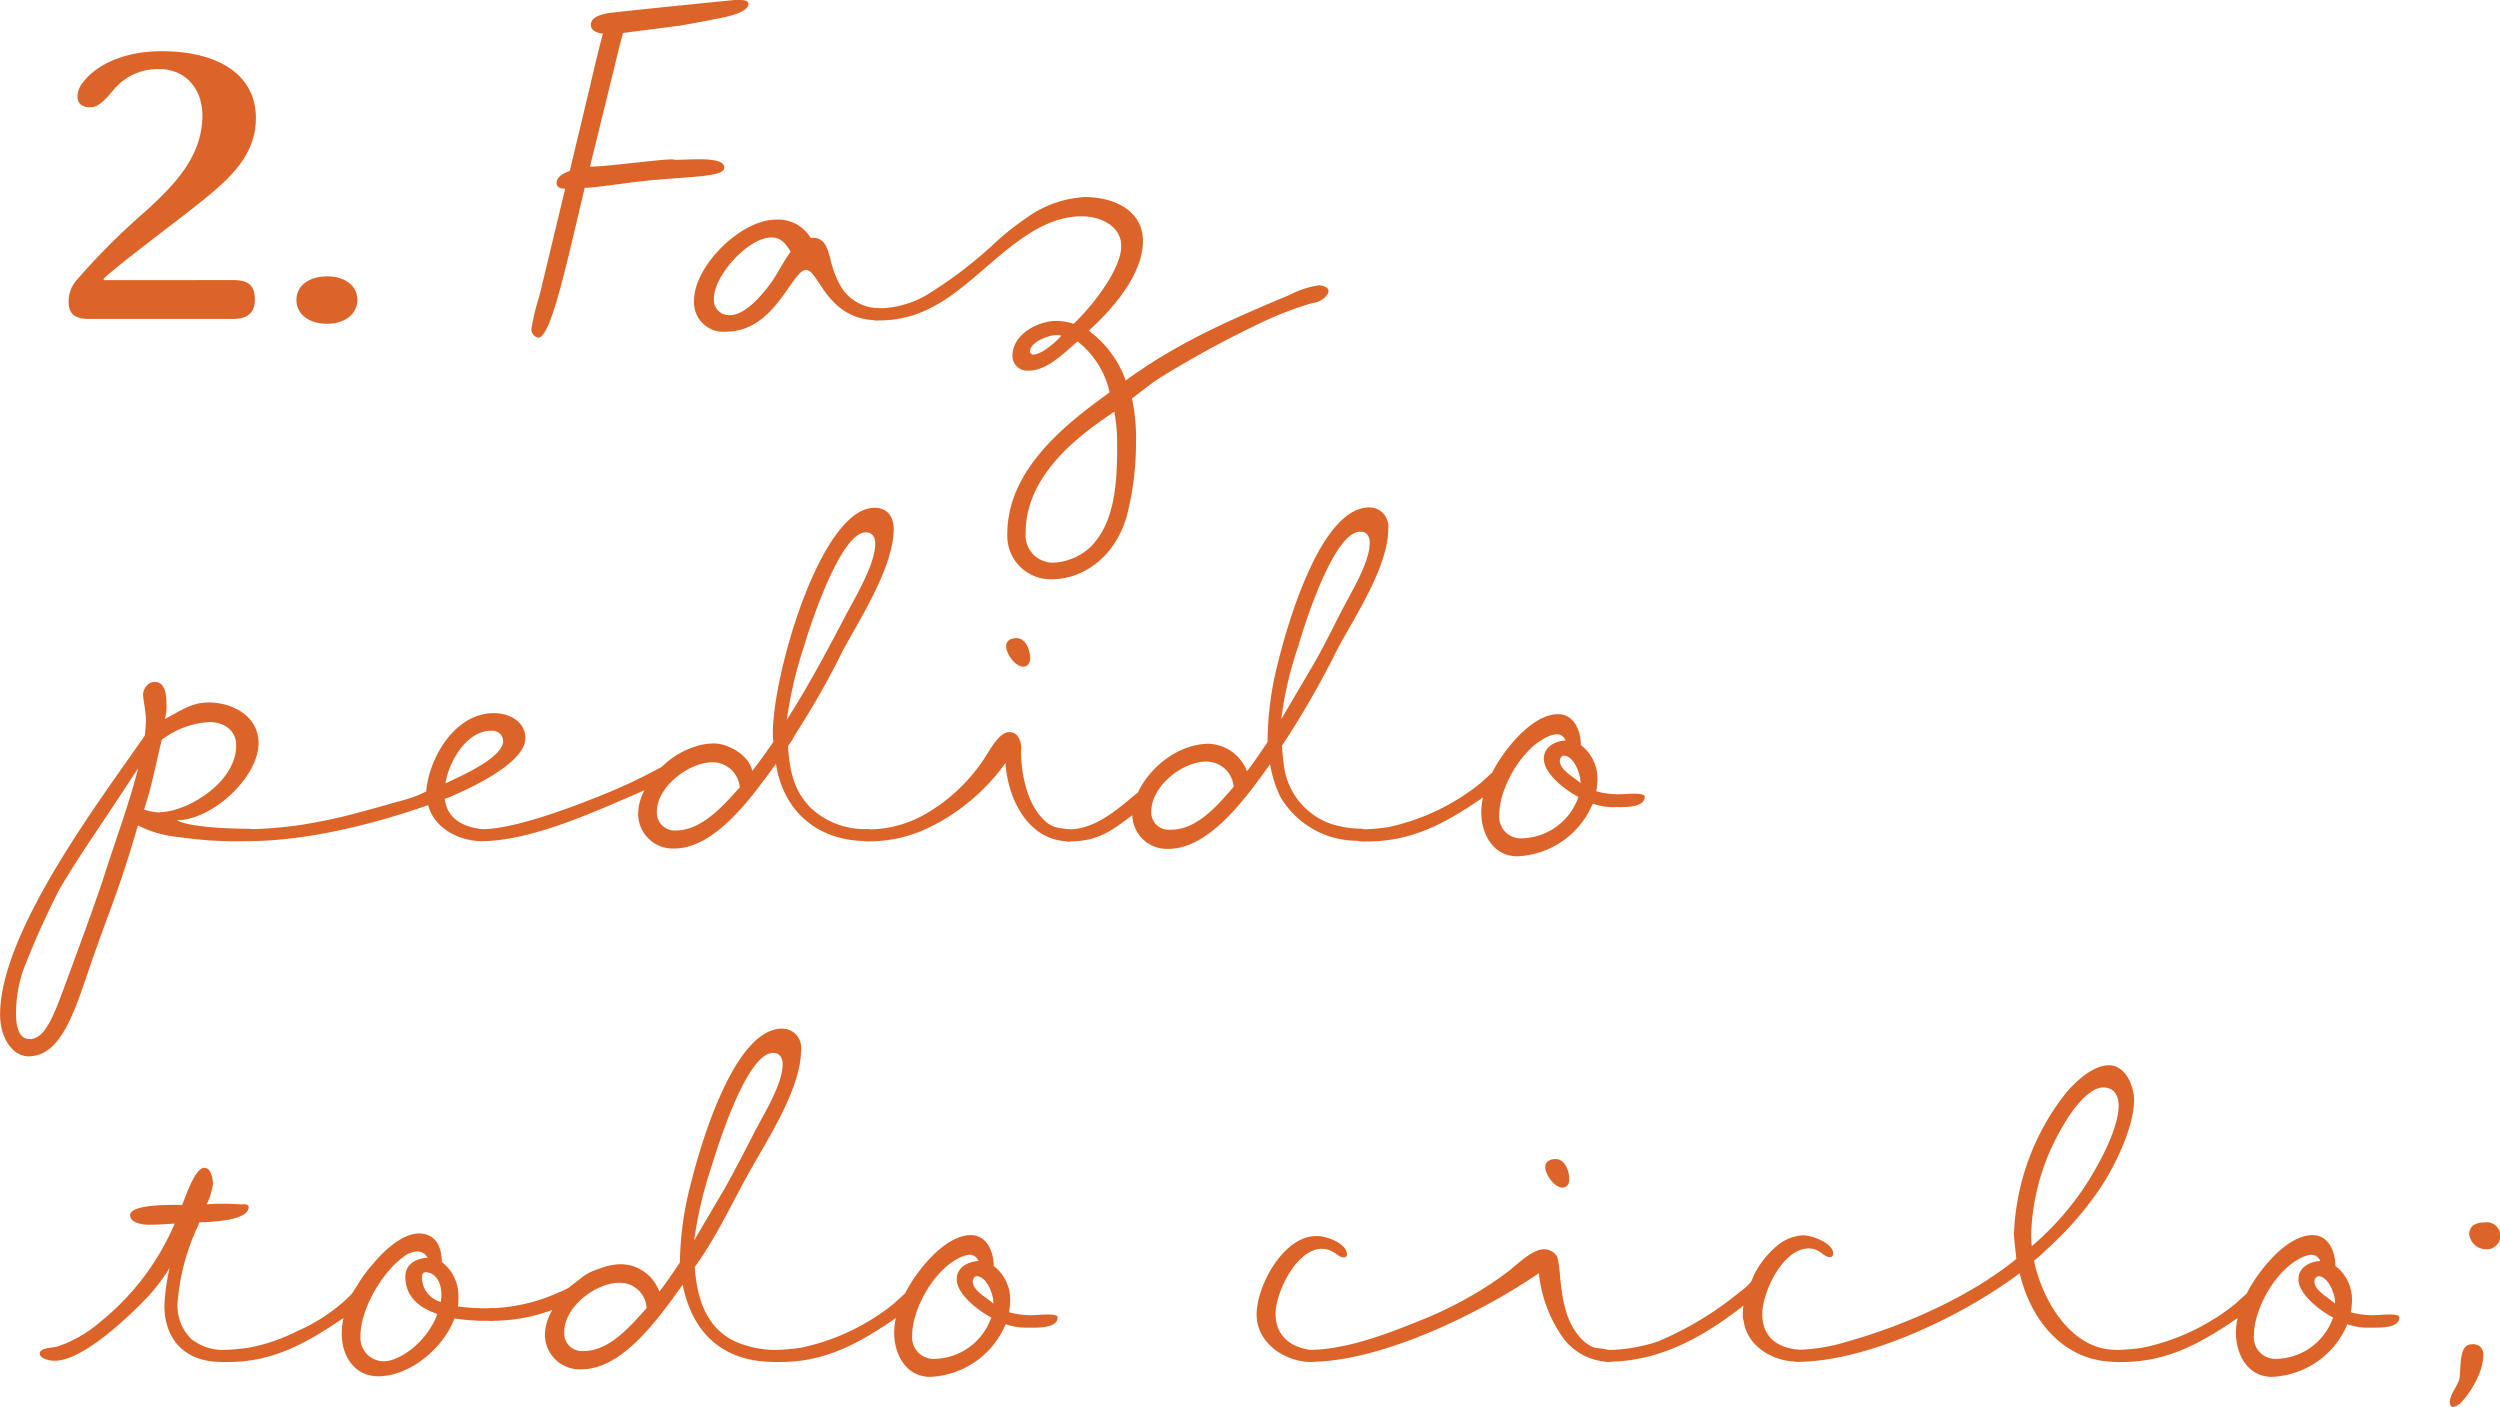 <svg xmlns="http://www.w3.org/2000/svg" viewBox="0 0 262.61 147.81"><defs><style>.a{fill:#dd6428}</style></defs><title>p12_s3</title><path class="a" d="M24.49 29.42c1.77 0 2.28.71 2.28 2.08 0 1.22-.63 2-2.28 2H9.29c-1.81 0-2.08-.9-2.08-1.85a3.34 3.34 0 0 1 .82-2.2 70.86 70.86 0 0 1 7.23-7.23c2.87-2.63 6-5.66 6-10.09 0-2.87-1.85-4.87-4.48-4.87a6 6 0 0 0-4.87 2.2c-1.06 1.26-1.65 1.81-2.44 1.81s-1.33-.35-1.33-1.14a2.41 2.41 0 0 1 .59-1.49c1.41-1.85 4.32-3.26 8.25-3.26 6 0 9.9 2.51 9.9 7 0 3.77-2.47 6.17-5.7 8.76-2.36 1.92-8.64 6.56-10.29 8.13v.16zm6.65 2.08c0-1.49 1.33-2.47 3.22-2.47s3.18 1 3.18 2.47-1.3 2.51-3.18 2.51-3.22-.98-3.22-2.51zM77.72 0c.72 0 .9.18.9.42s-.18.78-2 1.26c-1.14.3-5.1 1-5.1 1l-6.07.78c-.42 1.44-.54 2.16-3.48 14.05 1.92 0 8.89-1 8.89-.72.78 0 1.68-.06 2.52-.06 1.86 0 2.7.24 2.7.9 0 1-3.9.9-8.41 1.38-1.74.18-5.23.72-6.25.72-1.86 7.81-3.54 15.74-4.87 15.74a.89.89 0 0 1-.72-1 25.15 25.15 0 0 1 .84-3.42l2.7-11.23c-.48 0-.9-.12-.9-.6s.36-.9 1.38-1.26l2.1-8.77c.48-2.1 1-4.26 1.38-5.65-.9-.12-1.26-.48-1.26-.9s.18-1.08 2.28-1.32C70.35.66 76.66.06 77.14 0zm14.47 33.64c-5.34 0-6.19-5.29-7.51-5.29-1.5 0-3.24 6.49-8.41 6.49a3.08 3.08 0 0 1-3.36-3.3c0-3.6 4.92-8.47 8.59-8.47a4 4 0 0 1 3.66 1.92c1.74-.18 1.86 1.62 2.22 2.82a10 10 0 0 0 .72 1.86 4.71 4.71 0 0 0 4.08 2.7.65.65 0 0 1 .66.6.67.67 0 0 1-.65.67zM76.7 33.1c1.68 0 3.54-2.34 4.44-3.6.66-1 1.2-2.1 1.92-3.06-.48-.78-1-1.5-2-1.5-2.46 0-6.07 4-6.07 6.43a1.59 1.59 0 0 0 1.71 1.73z"/><path class="a" d="M119.33 46.49a30.82 30.82 0 0 1-.9 7.45c-1.08 4.26-4.38 6.91-8 6.91a4.56 4.56 0 0 1-4.62-4.74c0-6.67 5.89-11.41 10.75-14.89a9.36 9.36 0 0 0-3.36-5.35c-1.38 1.14-3.18 3.06-5.11 3.06a1.56 1.56 0 0 1-1.74-1.56c0-2.22 2.64-3.66 4.63-3.66a6.29 6.29 0 0 1 1.8.3c1.8-1.68 5-5.65 5-8.17 0-2.16-2.28-3.12-4.14-3.12-6.07 0-10.51 6.85-15.62 9.49a11.63 11.63 0 0 1-6.07 1.44.62.62 0 0 1-.6-.66.65.65 0 0 1 .6-.6 10.3 10.3 0 0 0 5.35-1.38 45.42 45.42 0 0 0 7.45-5.71 28.22 28.22 0 0 1 3.06-2.4 11.46 11.46 0 0 1 6.18-2.2c2.88 0 6.07 1.32 6.07 4.62 0 3.54-3.24 7.21-5.71 9.43.18.06.24.18.42.3a11.07 11.07 0 0 1 3.48 4.92c5.46-4 11.11-6.43 17.24-9a9.57 9.57 0 0 1 3.06-1c.36 0 1 .18 1 .6a.65.65 0 0 1-.12.36 2.12 2.12 0 0 1-1.56.9 35.44 35.44 0 0 0-5.46 2.1 108.26 108.26 0 0 0-10.39 5.65c-1 .6-2.22 1.62-3.12 2.28a19.27 19.27 0 0 1 .43 4.63zm-4.74 10.93c2.46-2.52 2.76-6.43 2.76-10.51a18.48 18.48 0 0 0-.3-3.66c-4.26 2.82-9.31 6.91-9.31 12.73a2.87 2.87 0 0 0 3 3.12 6.13 6.13 0 0 0 3.85-1.68zm-3.1-22.16a1.67 1.67 0 0 0-.54-.06c-.78 0-2.76.72-2.76 1.74a.34.34 0 0 0 .36.3c.88 0 2.44-1.38 2.94-1.98zM26.9 87.75a.62.62 0 0 1-.66.6 41.84 41.84 0 0 1-7.45-.42 11.74 11.74 0 0 1-4.3-1.23c-1.86 6.43-2.88 8.65-4.69 13.81-1.74 4.92-3.12 10.45-6.79 10.45-1.74 0-3-2-3-4.38 0-8.71 10.51-22.52 15.2-29.31a14.84 14.84 0 0 0 .12-1.62c0-.9-.3-2.16-.3-2.7s.48-1.32 1.2-1.32c1.2 0 1.26 1.5 1.26 2.52a4.15 4.15 0 0 1-.18 1.38c1.56-.78 2.7-1.74 4.63-1.74 2.4 0 5.22 1.38 5.22 4.26 0 3.6-4.87 8.11-8.59 8.11 1.38.78 5.95.9 7.69.9a.71.71 0 0 1 .64.69zm-12.43-7c-4.45 6.85-5.89 8.71-8.23 12.67a88.07 88.07 0 0 0-3.84 8.59 14.54 14.54 0 0 0-.72 4.38c0 1.74.42 2.76 1.44 2.76 1.56 0 2.46-2.28 3.66-5.53 1.56-4.26 2.46-6.61 4-11.11 1.29-4.1 2.71-7.81 3.71-11.72zm2.34 4.56c2.76 0 8-3.06 8-7 0-1.68-1.38-2.46-2.82-2.46a9.09 9.09 0 0 0-5 1.86c-.66 2.76-1.08 5-1.86 7.33a6 6 0 0 0 1.68.31z"/><path class="a" d="M55.19 77.54c0 2.64-5.95 5.35-8.11 6.25l-.36.12c.24 2.1 1.92 2.94 3.84 3.18.3.06.66.24.66.6a.67.67 0 0 1-.66.66c-2.34 0-5-1.38-5.58-3.78-5.65 2-12.85 3.78-18.8 3.78a.67.67 0 0 1-.69-.65.65.65 0 0 1 .66-.6 40.62 40.62 0 0 0 7.63-.84c2.28-.42 4.5-1.08 6.73-1.68 1.08-.36 2.4-.6 3.48-1.08l.78-.36c.3-3.6 3.06-8.23 7.09-8.23 1.63-.01 3.33.89 3.33 2.63zm-2.34.3a1.13 1.13 0 0 0-1.26-1.08c-2.58 0-4.44 3.24-4.8 5.53 1.37-.66 6.06-2.65 6.06-4.45z"/><path class="a" d="M91.88 53.34c1.38 0 2 1 2 2.22 0 3.9-3.42 9.25-5.29 12.67a87.85 87.85 0 0 1-4.92 8.71c-.3.48-.54 1-.9 1.44.18 2.46.54 4.56 2.34 6.43a8.29 8.29 0 0 0 5.95 2.28.65.65 0 0 1 .66.6.67.67 0 0 1-.66.66c-5.11 0-8.77-3.06-9.55-8.11-2.34 3.18-6.25 8.89-10.69 8.89a3.63 3.63 0 0 1-3.78-3.78 5.29 5.29 0 0 1 .66-2.34c-5 2.16-11.83 5.35-17.18 5.35a.67.67 0 0 1-.66-.66c0-.54.48-.6.9-.6 3.3-.06 8.95-2.16 12.07-3.42a57.27 57.27 0 0 0 6.67-3.12l.6-.54a8.71 8.71 0 0 1 2.82-1.56 6.19 6.19 0 0 1 2.1-.36c1.56 0 3.72 1.32 4 2.88.78-1 1.5-2 2.22-3.06-.65-4.94 4.64-24.58 10.64-24.58zM77.65 82.77l.06-.06a2.88 2.88 0 0 0-2.88-2.64c-2.46 0-5.83 2.58-5.83 5.17a1.88 1.88 0 0 0 2 2c2.74-.03 4.97-2.61 6.65-4.47zM89 64.33c1-1.86 2.94-5.17 2.94-7.21 0-.6-.24-1.2-1-1.2-2.64 0-5.83 9.73-6.49 12a43.25 43.25 0 0 0-1.8 7.69c2.33-3.65 4.37-7.5 6.35-11.28z"/><path class="a" d="M106.83 77.24a2.08 2.08 0 0 1 .42 1.56c0 2.28.54 5.23 2.1 7 1 1.14 1.56 1.14 3 1.32.3.06.66.24.66.6a.67.67 0 0 1-.66.66c-4.32 0-6.49-4.44-6.73-8.23a21.44 21.44 0 0 1-7.93 6.73 14.51 14.51 0 0 1-6.73 1.5.67.67 0 0 1-.66-.66.65.65 0 0 1 .66-.6 12.09 12.09 0 0 0 5.95-1.44 18.49 18.49 0 0 0 6.37-5.83c.54-.78 1.62-2.94 2.7-2.94a1.09 1.09 0 0 1 .85.33zm-1.14-9.37c0-.6.54-.84 1.08-.84 1 0 1.44 1.26 1.44 2.1 0 .48-.24.9-.72.9-.84 0-1.8-1.33-1.8-2.16z"/><path class="a" d="M134.22 69.7c1-4.08 4.5-16.4 9.61-16.4a2 2 0 0 1 2 2.22c0 4-3.48 9.19-5.34 12.67a94.46 94.46 0 0 1-5.83 10.15c.06.72.12 1.56.24 2.28a7.45 7.45 0 0 0 5 5.95 10.85 10.85 0 0 0 3.06.48.65.65 0 0 1 .66.6.67.67 0 0 1-.66.66 9.38 9.38 0 0 1-8.47-4.61 13.36 13.36 0 0 1-1.08-3.42c-2.34 3.24-6.25 8.89-10.69 8.89a3.64 3.64 0 0 1-3.78-3.54c-2.28 1.74-3.72 2.76-6.67 2.76a.6.6 0 0 1-.66-.66.57.57 0 0 1 .6-.6c2.88 0 5.23-2.16 7.33-3.9 1.26-2.7 4.32-5.1 7.45-5.1a4.49 4.49 0 0 1 4 2.88c.78-1 1.44-2 2.16-3.06a33.84 33.84 0 0 1 1.07-8.25zm-4.69 13l.06-.06a2.88 2.88 0 0 0-2.88-2.64c-2.52 0-5.77 2.58-5.77 5.23a1.81 1.81 0 0 0 2 1.92c2.75.06 4.91-2.52 6.55-4.38zm8.23-12.55c1.14-1.92 2.1-3.9 3.12-5.89s3-5.17 3-7.21c0-.66-.24-1.2-1-1.2-2.76 0-5.83 9.67-6.49 12a37.67 37.67 0 0 0-1.8 7.69z"/><path class="a" d="M172.77 83.7c0 1.2-2.28 1.08-3.06 1.08a6.49 6.49 0 0 1-2.4-.36 9 9 0 0 1-7.93 5.53c-2.52 0-3.78-2.34-3.78-4.62a7 7 0 0 1 .18-1.56c-3.84 2.64-7.39 4.62-12.13 4.62-.54 0-1.38.12-1.38-.66a.65.65 0 0 1 .66-.6 23.33 23.33 0 0 0 2.88-.24 23.2 23.2 0 0 0 9.68-4.6l1.26-1.14c1.14-2.28 4.14-6.13 6.91-6.13 1.68 0 2.4 1.74 2.4 3.24a4.45 4.45 0 0 1 1.74 3.72 7.42 7.42 0 0 1-.12 1.14 8.49 8.49 0 0 0 2.76.3c.29.01 2.33-.23 2.33.28zm-7 0c-1.26-.66-3.6-2.4-3.6-4 0-1.26 1.2-1.86 2.28-1.92a1 1 0 0 0-.9-.66 3.18 3.18 0 0 0-1.38.48c-2.46 1.32-4.68 5.23-4.68 8a2.26 2.26 0 0 0 2.4 2.46 6.45 6.45 0 0 0 5.92-4.36zm.24-1.62c0-.84-.72-2.7-1.74-2.7-.24 0-.42.3-.42.54 0 1 1.56 1.74 2.16 2.34zM26.12 126.79c0 1.5-4.2 1.56-5.22 1.62v.06a2.53 2.53 0 0 1-.24.6 23.09 23.09 0 0 0-2 7.69 4.9 4.9 0 0 0 1.44 3.9 5.37 5.37 0 0 0 3.12 1.14c.3.06.66.24.66.6a.67.67 0 0 1-.66.66c-3.66 0-5.95-2.22-5.95-5.95a21.8 21.8 0 0 1 .54-3.9 21.05 21.05 0 0 1-2.22 2.94c-2 2.1-6.85 6.79-9.85 6.79-.48 0-1.56-.18-1.56-.78s1.5-.6 1.86-.72a13.38 13.38 0 0 0 4.56-2.64 26.64 26.64 0 0 0 7.75-10.27c-.9.06-1.86.12-2.76.12-.6 0-1.92-.18-1.92-1 0-1.2 4.5-1.08 5.46-1.08.36-.78 1.32-3.9 2.34-3.9.72 0 .9 1.2.9 1.68a6.94 6.94 0 0 1-.66 2.16 21.71 21.71 0 0 1 3.42 0c.27.04.99-.14.99.28z"/><path class="a" d="M48.1 137.24a23.35 23.35 0 0 0 3.54.18.67.67 0 0 1 .66.66.67.67 0 0 1-.66.66 23.26 23.26 0 0 1-3.9-.24c-1.2 3.18-4.74 6.07-8 6.07-2.52 0-3.84-2.16-3.84-4.44a7.94 7.94 0 0 1 .18-1.68c-3.78 2.58-7.39 4.62-12.07 4.62-.54 0-1.44.12-1.44-.66a.65.65 0 0 1 .66-.6 23.33 23.33 0 0 0 2.88-.24 19 19 0 0 0 5.11-1.74 18.73 18.73 0 0 0 4.56-2.82 10.83 10.83 0 0 0 1.2-1.14l.54-.84a15.06 15.06 0 0 1 1.62-2.22c1.08-1.32 3.06-3.24 4.87-3.24s2.4 1.5 2.4 3a4.45 4.45 0 0 1 1.74 3.72 5.21 5.21 0 0 1-.05.95zm-2.16.78c-1.8-.6-3.36-1.74-3.36-3.9 0-1.26 1-1.92 2.34-2a1.22 1.22 0 0 0-1-.66 2.39 2.39 0 0 0-1.5.54c-2.28 1.62-4.56 5.53-4.56 8.35a2.46 2.46 0 0 0 2.52 2.64c1.66-.04 4.54-2.08 5.56-4.97zm.36-1.26a3.93 3.93 0 0 0 .06-.84c0-1.26-.66-2.28-1.68-2.28-.24 0-.36.24-.36.48a2.7 2.7 0 0 0 1.98 2.64z"/><path class="a" d="M72.54 124.45c1-4.08 4.56-16.4 9.61-16.4a2 2 0 0 1 2 2.22c0 4-3.42 9.25-5.34 12.67s-3.54 7-5.83 10.15c.24 3.66 1.44 7.09 5.34 8.23a10.45 10.45 0 0 0 3 .48.65.65 0 0 1 .66.6.67.67 0 0 1-.66.66c-5.35 0-8.59-3-9.61-8.11-2.34 3.24-6.19 8.89-10.63 8.89a3.66 3.66 0 0 1-3.84-3.72 5.4 5.4 0 0 1 .78-2.52 18.13 18.13 0 0 1-6.43 1.14.67.67 0 0 1-.66-.66.67.67 0 0 1 .66-.66 18.58 18.58 0 0 0 7.15-1.68 5.31 5.31 0 0 0 1-.48c1.92-1.44 1.62-1.5 4.08-2.28l.06-.06v.06a5.46 5.46 0 0 1 1.38-.18 4.34 4.34 0 0 1 4 2.88c.78-1 1.44-2 2.16-3.06a33.84 33.84 0 0 1 1.12-8.17zm-4.68 13l.06-.06a2.8 2.8 0 0 0-2.88-2.64c-2.46 0-5.77 2.52-5.77 5.17a1.86 1.86 0 0 0 2 2c2.74.01 4.91-2.58 6.59-4.44zm8.23-12.55c1.08-1.92 2.1-3.9 3.12-5.89s3-5.1 3-7.21c0-.6-.24-1.2-1-1.2-2.76 0-5.77 9.67-6.49 12a42.06 42.06 0 0 0-1.8 7.69z"/><path class="a" d="M111.1 138.38c0 1.2-2.28 1.08-3.06 1.08a6.49 6.49 0 0 1-2.4-.36 9 9 0 0 1-7.93 5.53c-2.52 0-3.78-2.34-3.78-4.62a7 7 0 0 1 .18-1.56c-3.84 2.64-7.39 4.62-12.13 4.62-.54 0-1.38.12-1.38-.66a.65.65 0 0 1 .66-.6 23.33 23.33 0 0 0 2.88-.24 23.2 23.2 0 0 0 9.67-4.56l1.26-1.14c1.14-2.28 4.14-6.13 6.91-6.13 1.68 0 2.4 1.74 2.4 3.24a4.45 4.45 0 0 1 1.73 3.72 7.42 7.42 0 0 1-.12 1.14 8.49 8.49 0 0 0 2.76.3c.31 0 2.35-.24 2.35.24zm-7 0c-1.26-.66-3.6-2.4-3.6-4 0-1.26 1.2-1.86 2.28-1.92a1 1 0 0 0-.9-.66 3.18 3.18 0 0 0-1.38.48c-2.46 1.32-4.68 5.23-4.68 8a2.26 2.26 0 0 0 2.4 2.46 6.45 6.45 0 0 0 5.91-4.36zm.24-1.62c0-.84-.72-2.7-1.74-2.7-.24 0-.42.3-.42.54 0 1 1.56 1.74 2.16 2.34zm37.15-4.98c0 .24-.18.3-.36.3-.66 0-1-.9-2.28-.9-2.64 0-4.86 4.56-4.86 6.85s1.62 3.54 3.78 3.78c.36.06.6.18.6.6a.62.62 0 0 1-.6.66c-2.82 0-5.77-2-5.77-5s2.82-8.23 6.25-8.23c1.01-.04 3.24.74 3.24 1.94z"/><path class="a" d="M163.58 132.02a11.82 11.82 0 0 1 .3 2.16c.24 2.22.54 4.56 2.1 6.31a3.73 3.73 0 0 0 1.32 1c.6.24 2.34.12 2.34.9a.67.67 0 0 1-.66.66 6.21 6.21 0 0 1-4.75-2.46 14.28 14.28 0 0 1-2.58-6.85c-6.13 4.2-16.58 9.31-24 9.31a.67.67 0 0 1-.66-.66c0-.54.54-.6.9-.6 4-.12 8.47-1.92 12.13-3.42a41.8 41.8 0 0 0 6.07-3.18c.84-.54 1.62-1.08 2.4-1.68s2.46-2.28 3.66-2.28a1.59 1.59 0 0 1 1.43.79zm-1.26-9.43c0-.6.54-.84 1.08-.84 1 0 1.44 1.26 1.44 2.1 0 .48-.18.9-.72.9-.84 0-1.8-1.38-1.8-2.16z"/><path class="a" d="M168.87 141.81a17.43 17.43 0 0 0 5.29-.9 34.81 34.81 0 0 0 8.71-5.29 5 5 0 0 0 1-.9c.18-.24.3-.66.48-1a9.91 9.91 0 0 1 2.34-2.88 4.64 4.64 0 0 1 2.7-1.08c1 0 3.18.84 3.18 1.92a.32.32 0 0 1-.36.36c-.72 0-1-.9-2.22-.9-2.7 0-4.87 4.56-4.87 6.91s1.5 3.48 3.72 3.72c.36.06.66.24.66.66a.62.62 0 0 1-.66.6c-2.52 0-5.17-1.5-5.65-4.08 0-.18-.12-.42-.12-.6a8.11 8.11 0 0 1 .06-1.2c-4.2 3.3-8.83 5.89-14.29 5.89a.62.62 0 0 1-.66-.6.67.67 0 0 1 .69-.63z"/><path class="a" d="M216.85 115.02c1-1.26 2.94-3.12 4.68-3.12s2.64 2.16 2.64 3.66c0 2.88-2.1 7.15-3.72 9.49a35.67 35.67 0 0 1-5.65 6.37 9.2 9.2 0 0 1-1.14 1c.84 4.08 3.84 9.37 8.59 9.37a.65.65 0 0 1 .6.6.62.62 0 0 1-.6.66c-5.47 0-8.95-4.38-10.09-9.31-5.89 4.44-16 9.31-23.36 9.31a.67.67 0 0 1-.66-.66.65.65 0 0 1 .66-.6 19 19 0 0 0 5.16-.84c6-1.68 13-4.74 17.84-8.71-.06-.9-.24-1.8-.24-2.76a25.4 25.4 0 0 1 5.29-14.46zm2.46 9.13c1.26-2 3.24-5.65 3.24-8 0-1.08-.48-1.92-1.62-1.92-1.62 0-3.48 2.7-4.2 4a23.55 23.55 0 0 0-3.36 11.29 10.72 10.72 0 0 0 .06 1.38 30 30 0 0 0 5.88-6.75z"/><path class="a" d="M252.04 138.38c0 1.2-2.28 1.08-3.06 1.08a6.49 6.49 0 0 1-2.4-.36 9 9 0 0 1-7.93 5.53c-2.52 0-3.78-2.34-3.78-4.62a7 7 0 0 1 .18-1.56c-3.84 2.64-7.39 4.62-12.13 4.62-.54 0-1.38.12-1.38-.66a.65.65 0 0 1 .66-.6 23.33 23.33 0 0 0 2.88-.24 23.2 23.2 0 0 0 9.67-4.56l1.26-1.14c1.14-2.28 4.14-6.13 6.91-6.13 1.68 0 2.4 1.74 2.4 3.24a4.45 4.45 0 0 1 1.74 3.72 7.42 7.42 0 0 1-.12 1.14 8.49 8.49 0 0 0 2.76.3c.3 0 2.34-.24 2.34.24zm-7 0c-1.26-.66-3.6-2.4-3.6-4 0-1.26 1.2-1.86 2.28-1.92a1 1 0 0 0-.9-.66 3.18 3.18 0 0 0-1.38.48c-2.46 1.32-4.68 5.23-4.68 8a2.26 2.26 0 0 0 2.4 2.46 6.45 6.45 0 0 0 5.92-4.36zm.24-1.62c0-.84-.72-2.7-1.74-2.7-.24 0-.42.3-.42.54 0 1 1.56 1.74 2.16 2.34zm12.35 11.05c-.18-.12-.3-.18-.3-.48 0-.78.72-1.62 1-2.4.24-1.26-.12-3.72 1.32-3.72a1.05 1.05 0 0 1 1.2 1.2c0 1.86-1.56 4.14-2.28 4.86a1.58 1.58 0 0 1-.94.54zm3.36-19.4a1.42 1.42 0 1 1 .24 2.82 1.8 1.8 0 0 1-1.86-1.62 1.28 1.28 0 0 1 .42-.9 2.36 2.36 0 0 1 1.2-.3z"/></svg>